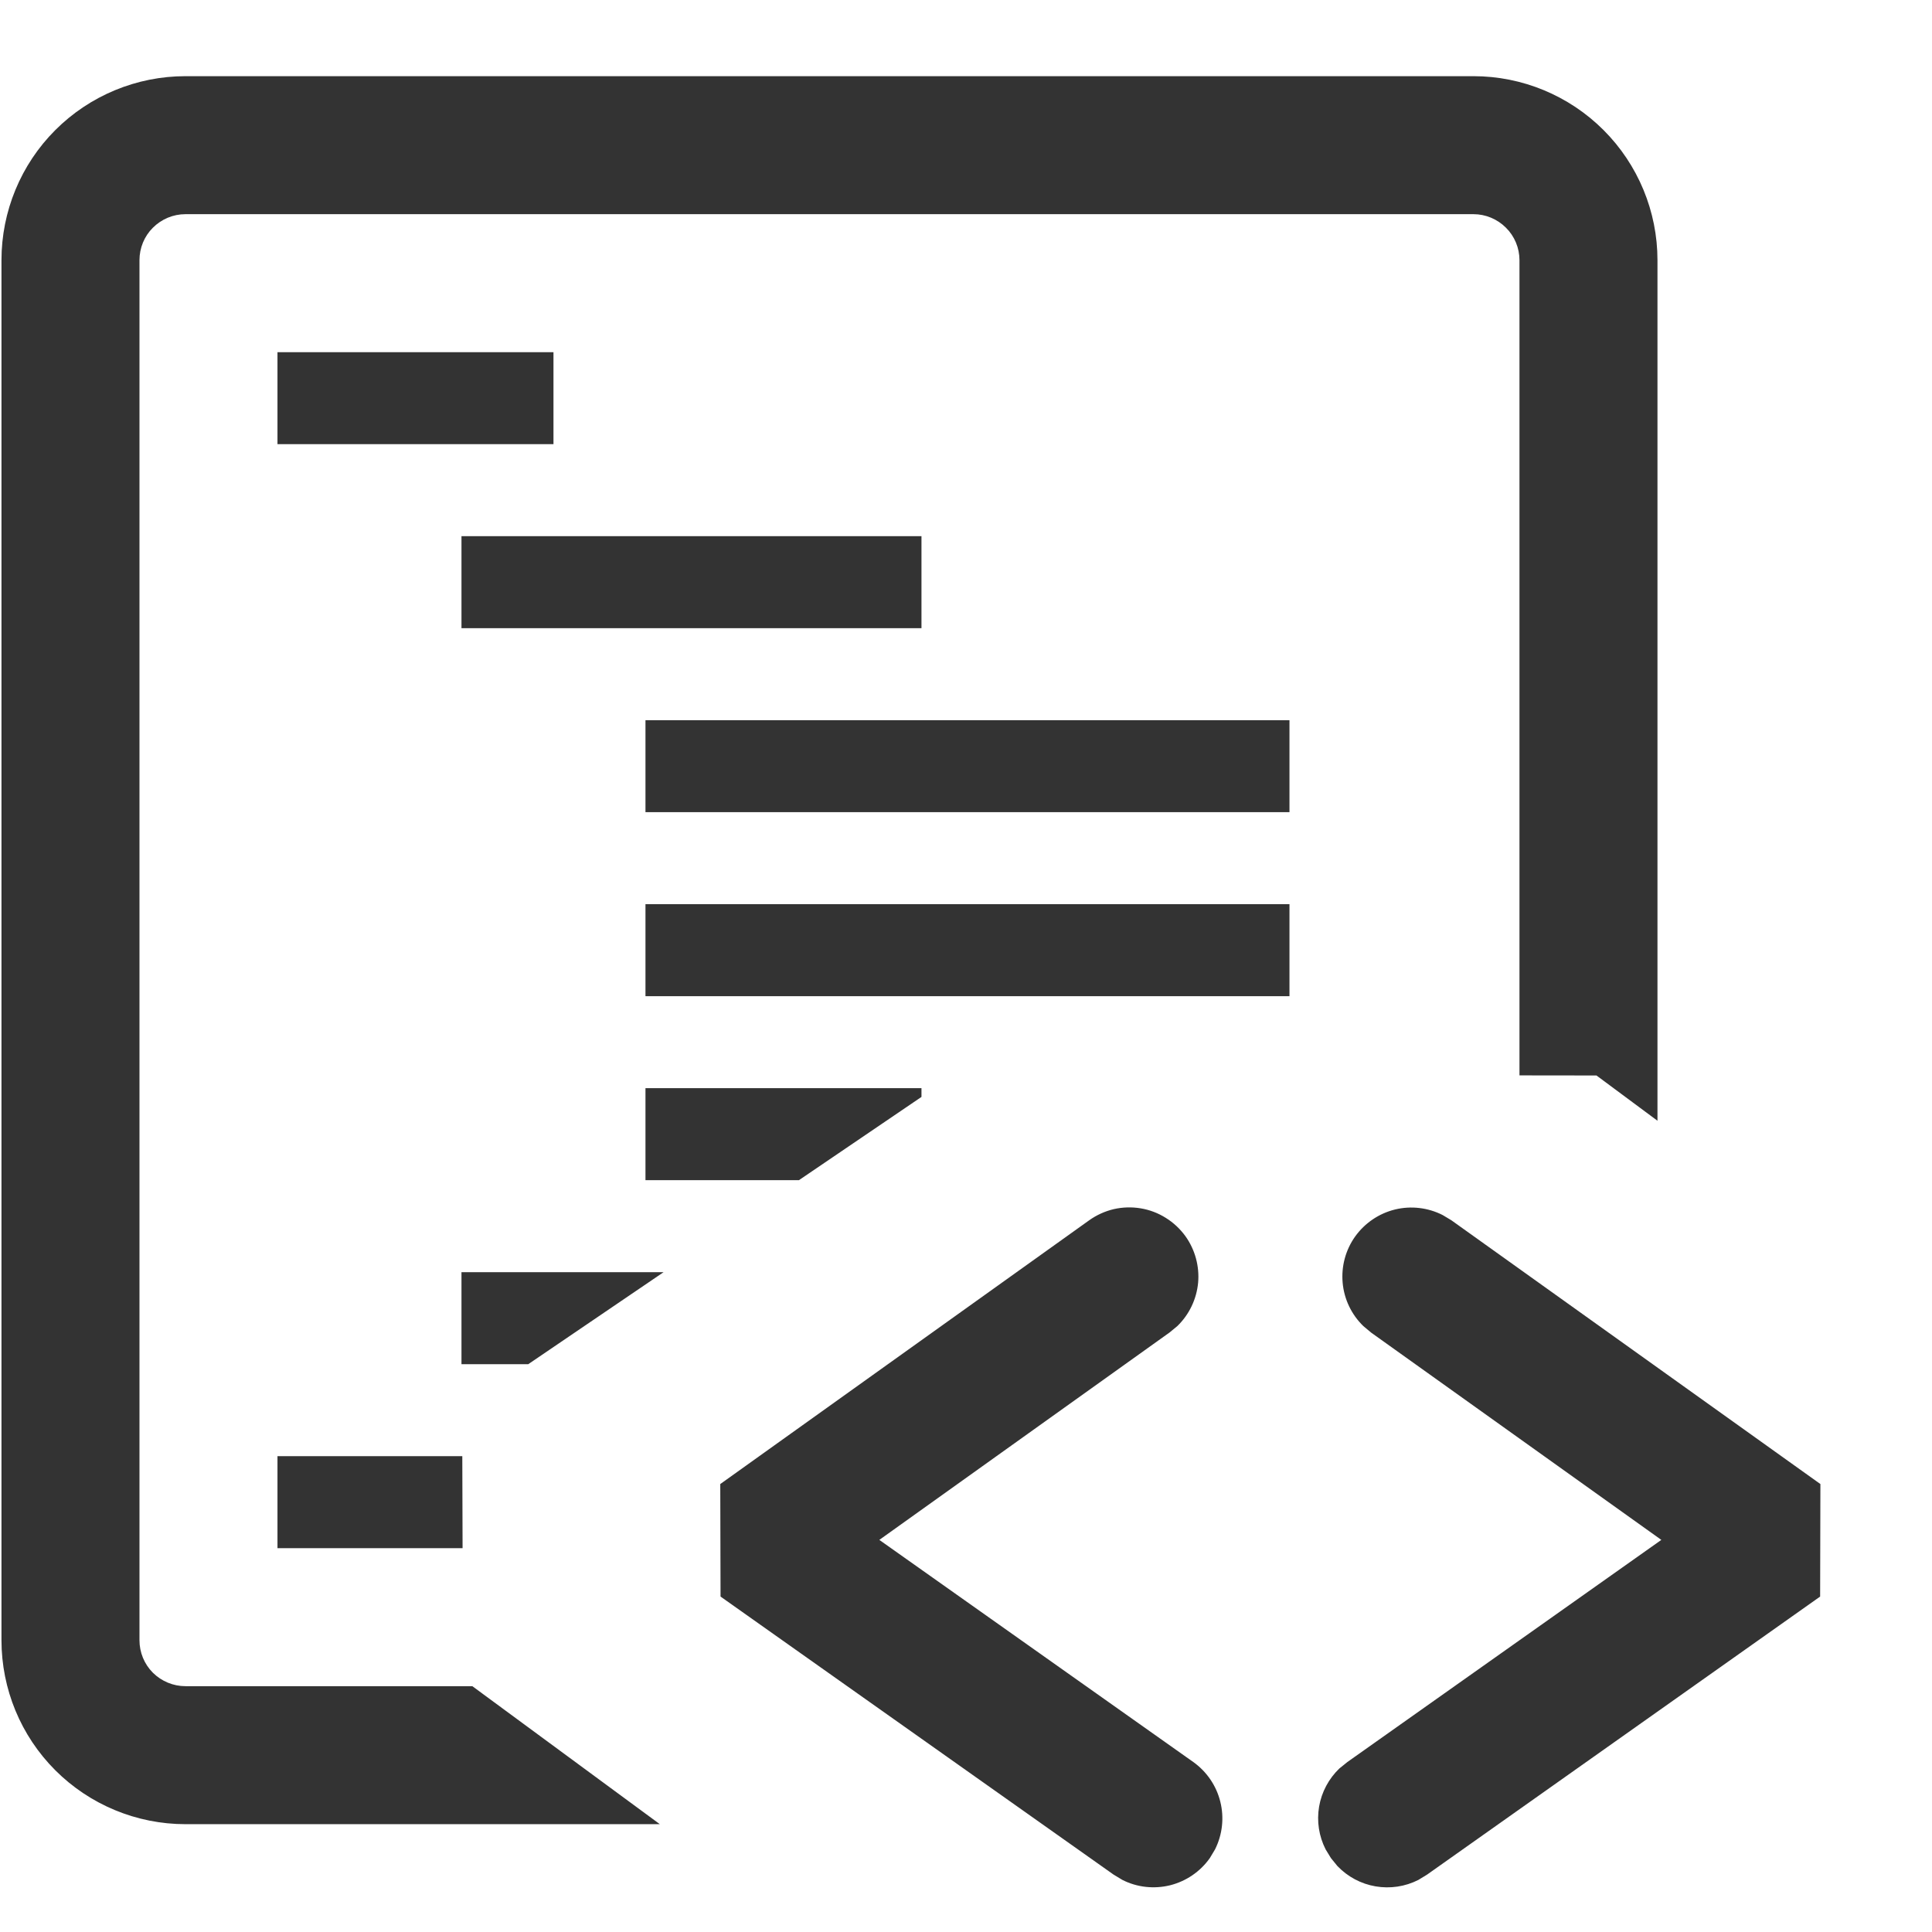 <svg width="21" height="21" viewBox="0 0 21 21" fill="none" xmlns="http://www.w3.org/2000/svg">
<g clip-path="url(#clip0_1432_83863)">
<path d="M12.886 13.438C12.99 13.584 13.039 13.764 13.023 13.943C13.006 14.122 12.926 14.289 12.797 14.414L12.712 14.484L9.558 16.738L12.97 19.152C13.116 19.256 13.221 19.409 13.264 19.583C13.308 19.758 13.287 19.942 13.207 20.102L13.15 20.197C13.046 20.344 12.893 20.448 12.719 20.492C12.544 20.535 12.36 20.515 12.2 20.434L12.104 20.376L7.832 17.354L7.829 16.131L11.839 13.264C11.919 13.207 12.009 13.166 12.105 13.143C12.201 13.121 12.301 13.118 12.398 13.134C12.495 13.15 12.588 13.185 12.672 13.238C12.756 13.29 12.828 13.358 12.886 13.438ZM15.681 13.207L15.776 13.264L19.787 16.131L19.784 17.354L15.512 20.376L15.417 20.434C15.273 20.507 15.11 20.531 14.952 20.504C14.793 20.477 14.648 20.399 14.537 20.283L14.467 20.197L14.409 20.102C14.336 19.959 14.311 19.796 14.338 19.637C14.365 19.479 14.443 19.333 14.559 19.222L14.646 19.152L18.058 16.738L14.904 14.485L14.819 14.414C14.69 14.289 14.61 14.122 14.594 13.943C14.578 13.764 14.626 13.586 14.73 13.44C14.835 13.294 14.988 13.19 15.162 13.147C15.337 13.104 15.521 13.126 15.681 13.207ZM16.016 0.828C16.546 0.828 17.055 1.039 17.43 1.414C17.805 1.789 18.016 2.298 18.016 2.828V12.182L17.353 11.69L16.516 11.689V2.828C16.516 2.696 16.463 2.568 16.369 2.475C16.275 2.381 16.148 2.328 16.016 2.328H2.016C1.883 2.328 1.756 2.381 1.662 2.475C1.568 2.568 1.516 2.696 1.516 2.828V17.828C1.516 17.961 1.568 18.088 1.662 18.182C1.756 18.275 1.883 18.328 2.016 18.328H5.134L7.172 19.828H2.016C1.485 19.828 0.976 19.617 0.601 19.242C0.226 18.867 0.016 18.359 0.016 17.828V2.828C0.016 2.298 0.226 1.789 0.601 1.414C0.976 1.039 1.485 0.828 2.016 0.828L16.016 0.828ZM5.025 15.828L5.028 16.828H3.016V15.828H5.025ZM7.213 13.828L5.742 14.828H5.016V13.828H7.213ZM10.016 11.828V11.923L8.684 12.828H7.016V11.828H10.016ZM14.016 9.828V10.828H7.016V9.828H14.016ZM14.016 7.828V8.828H7.016V7.828H14.016ZM10.016 5.828V6.828H5.016V5.828H10.016ZM6.016 3.828V4.828H3.016V3.828H6.016Z" fill="#333333"/>
</g>
<defs>
<clipPath id="clip0_1432_83863">
<rect width="20" height="20" fill="white" transform="translate(0.016 0.828)"/>
</clipPath>
</defs>
</svg>
